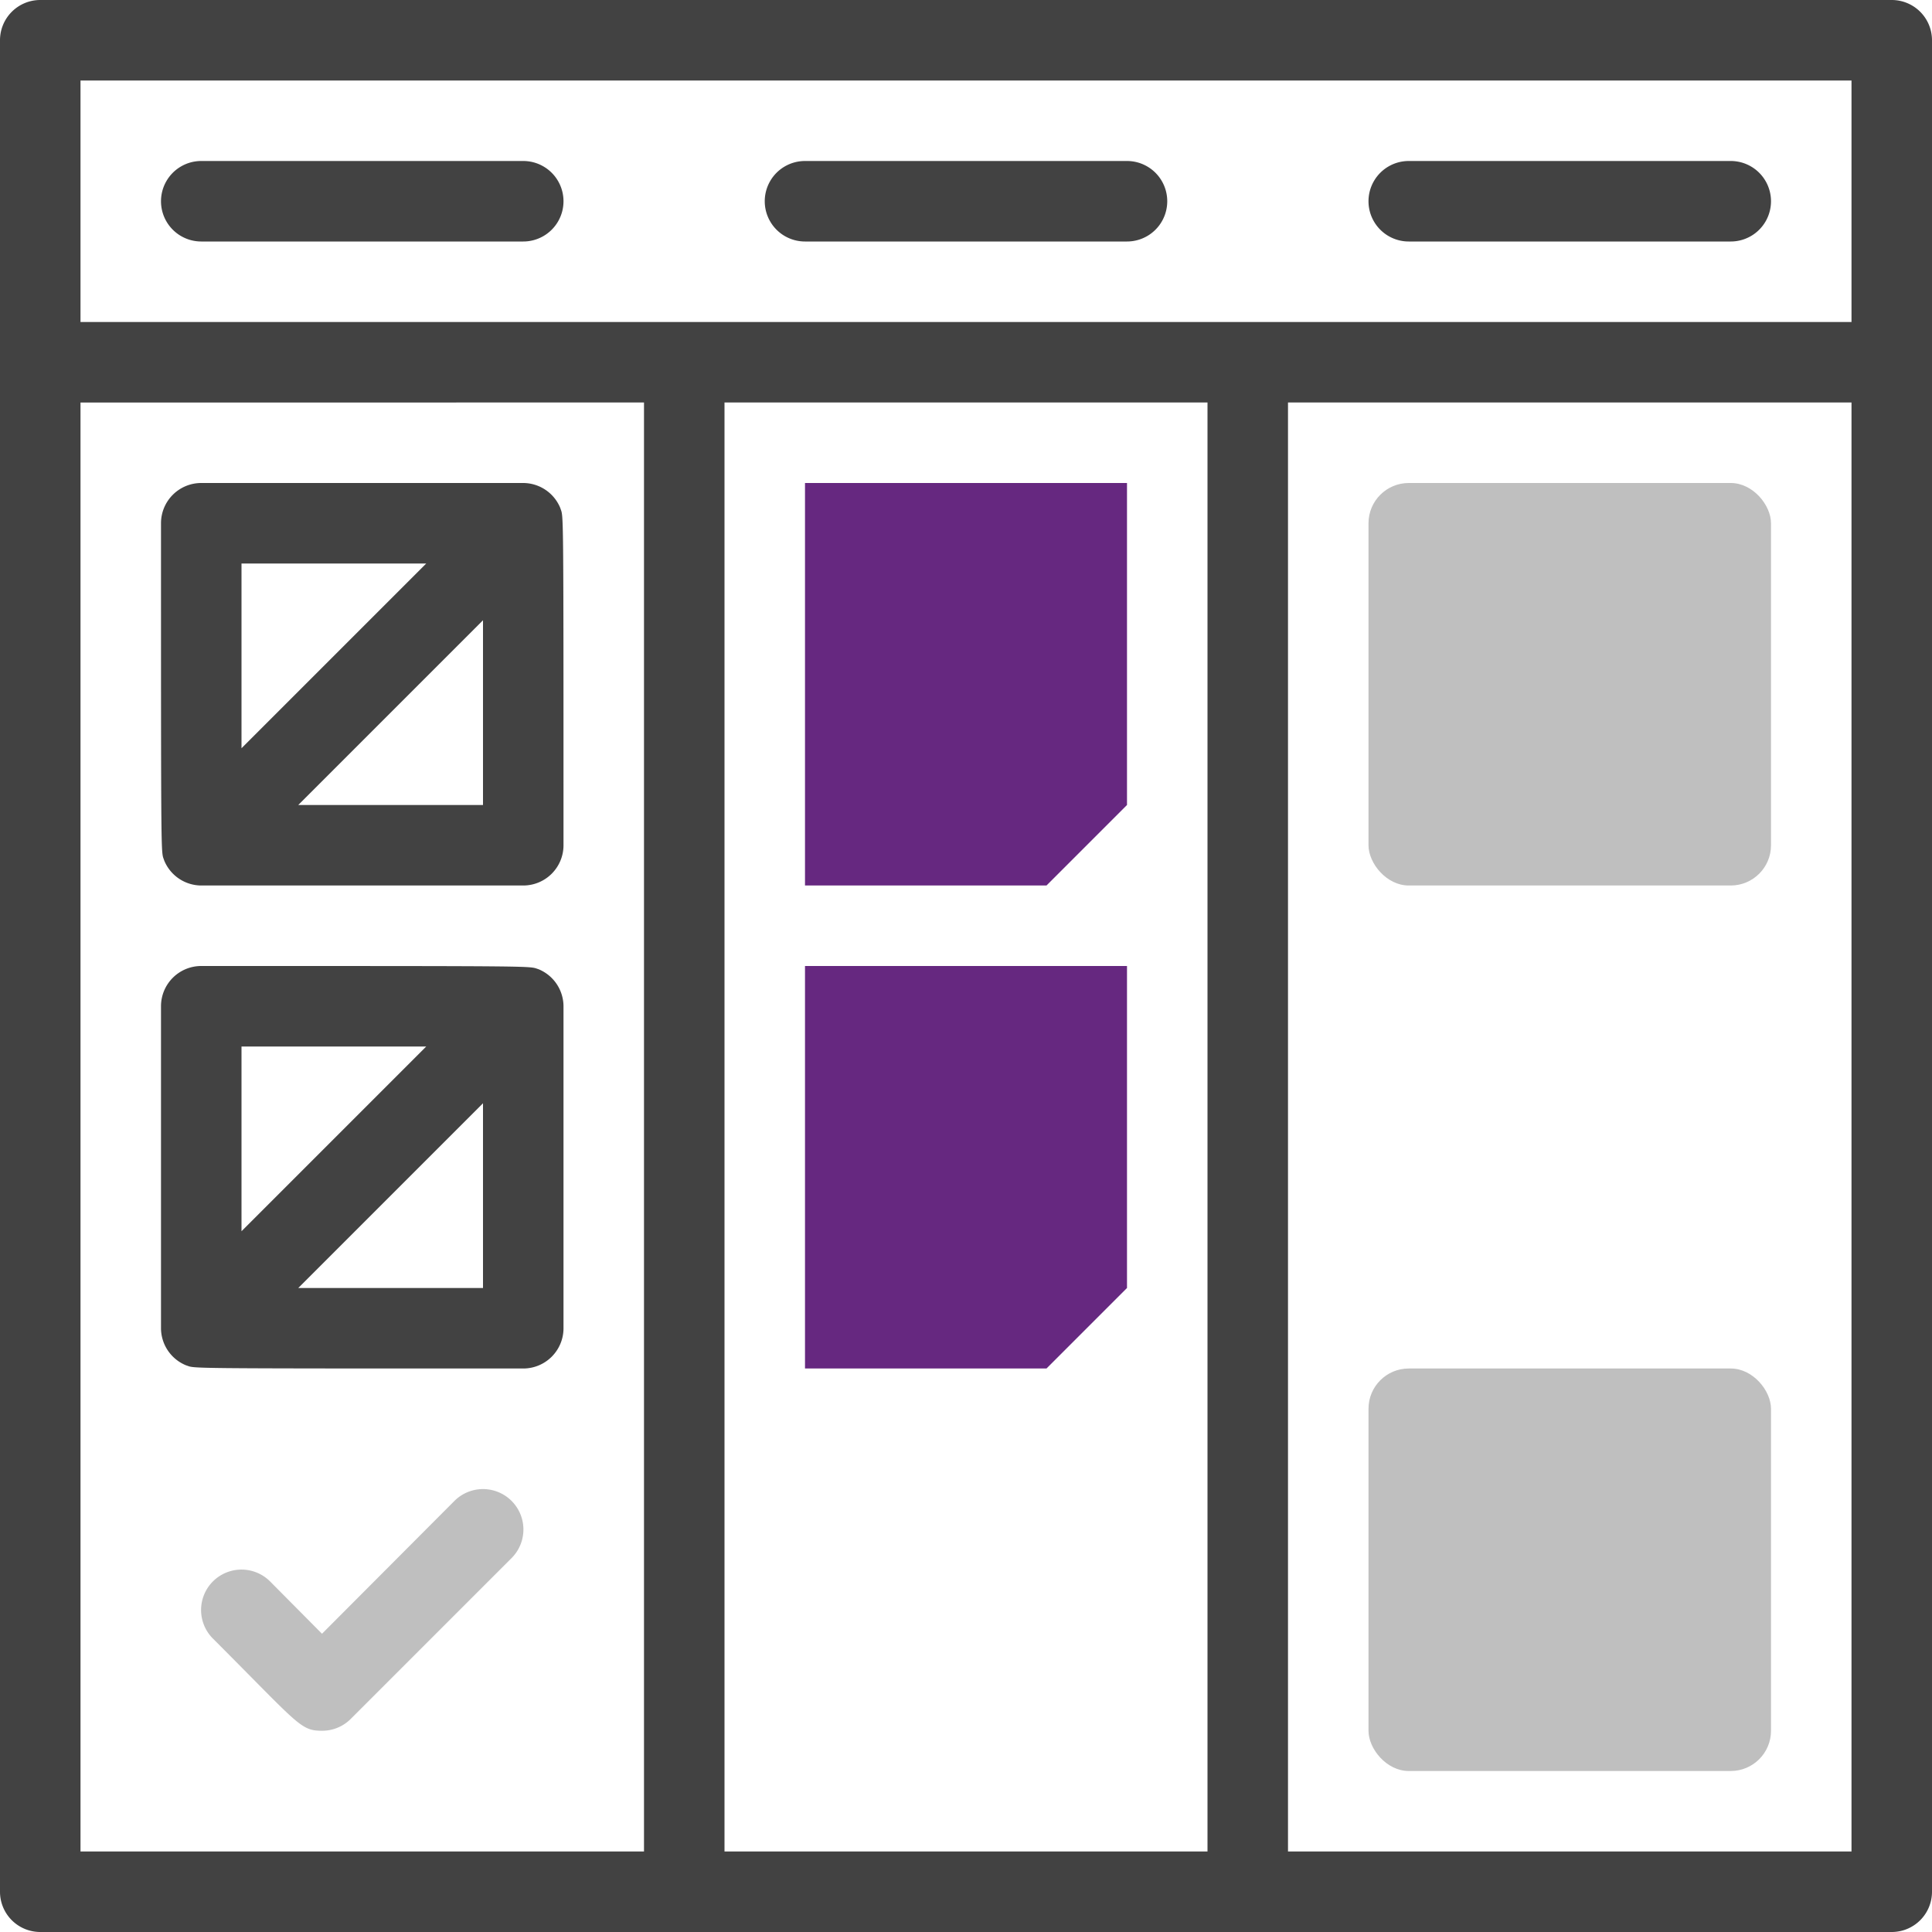 <svg xmlns="http://www.w3.org/2000/svg" viewBox="0 0 48 48"><defs><style>.cls-1{fill:#bfbfbf;}.cls-2{fill:#424242;}.cls-3{fill:#662880;}</style></defs><title>Kanban</title><g id="Kanban"><path class="cls-1" d="M8,43c-.54,0-.57-.15-2.71-2.29a1,1,0,0,1,1.42-1.42L8,40.59l3.29-3.3a1,1,0,0,1,1.42,1.42l-4,4A1,1,0,0,1,8,43Z"/><path class="cls-2" d="M47,0H1A1,1,0,0,0,0,1V47a1,1,0,0,0,1,1H47a1,1,0,0,0,1-1V1A1,1,0,0,0,47,0ZM2,2H46V8H2Zm0,8H16V46H2ZM18,46V10H30V46Zm28,0H32V10H46Z"/><polygon class="cls-3" points="26 22 20 22 20 12 28 12 28 20 26 22"/><polygon class="cls-3" points="26 34 20 34 20 24 28 24 28 32 26 34"/><rect class="cls-1" x="34" y="12" width="10" height="10" rx="1"/><rect class="cls-1" x="34" y="34" width="10" height="10" rx="1"/><path class="cls-2" d="M13,6H5A1,1,0,0,1,5,4h8a1,1,0,0,1,0,2Z"/><path class="cls-2" d="M28,6H20a1,1,0,0,1,0-2h8a1,1,0,0,1,0,2Z"/><path class="cls-2" d="M43,6H35a1,1,0,0,1,0-2h8a1,1,0,0,1,0,2Z"/><path class="cls-2" d="M13.38,24.08C13.12,24,13.63,24,5,24a1,1,0,0,0-1,1v8a1,1,0,0,0,.62.92C4.88,34,4.27,34,13,34a1,1,0,0,0,1-1V25A1,1,0,0,0,13.38,24.08ZM10.59,26,6,30.59V26ZM7.41,32,12,27.41V32Z"/><path class="cls-2" d="M13.92,12.62A1,1,0,0,0,13,12H5a1,1,0,0,0-1,1c0,8.74,0,8.12.08,8.38A1,1,0,0,0,5,22h8a1,1,0,0,0,1-1C14,12.28,14,12.88,13.92,12.62ZM10.59,14,6,18.59V14ZM7.41,20,12,15.41V20Z"/></g></svg>
